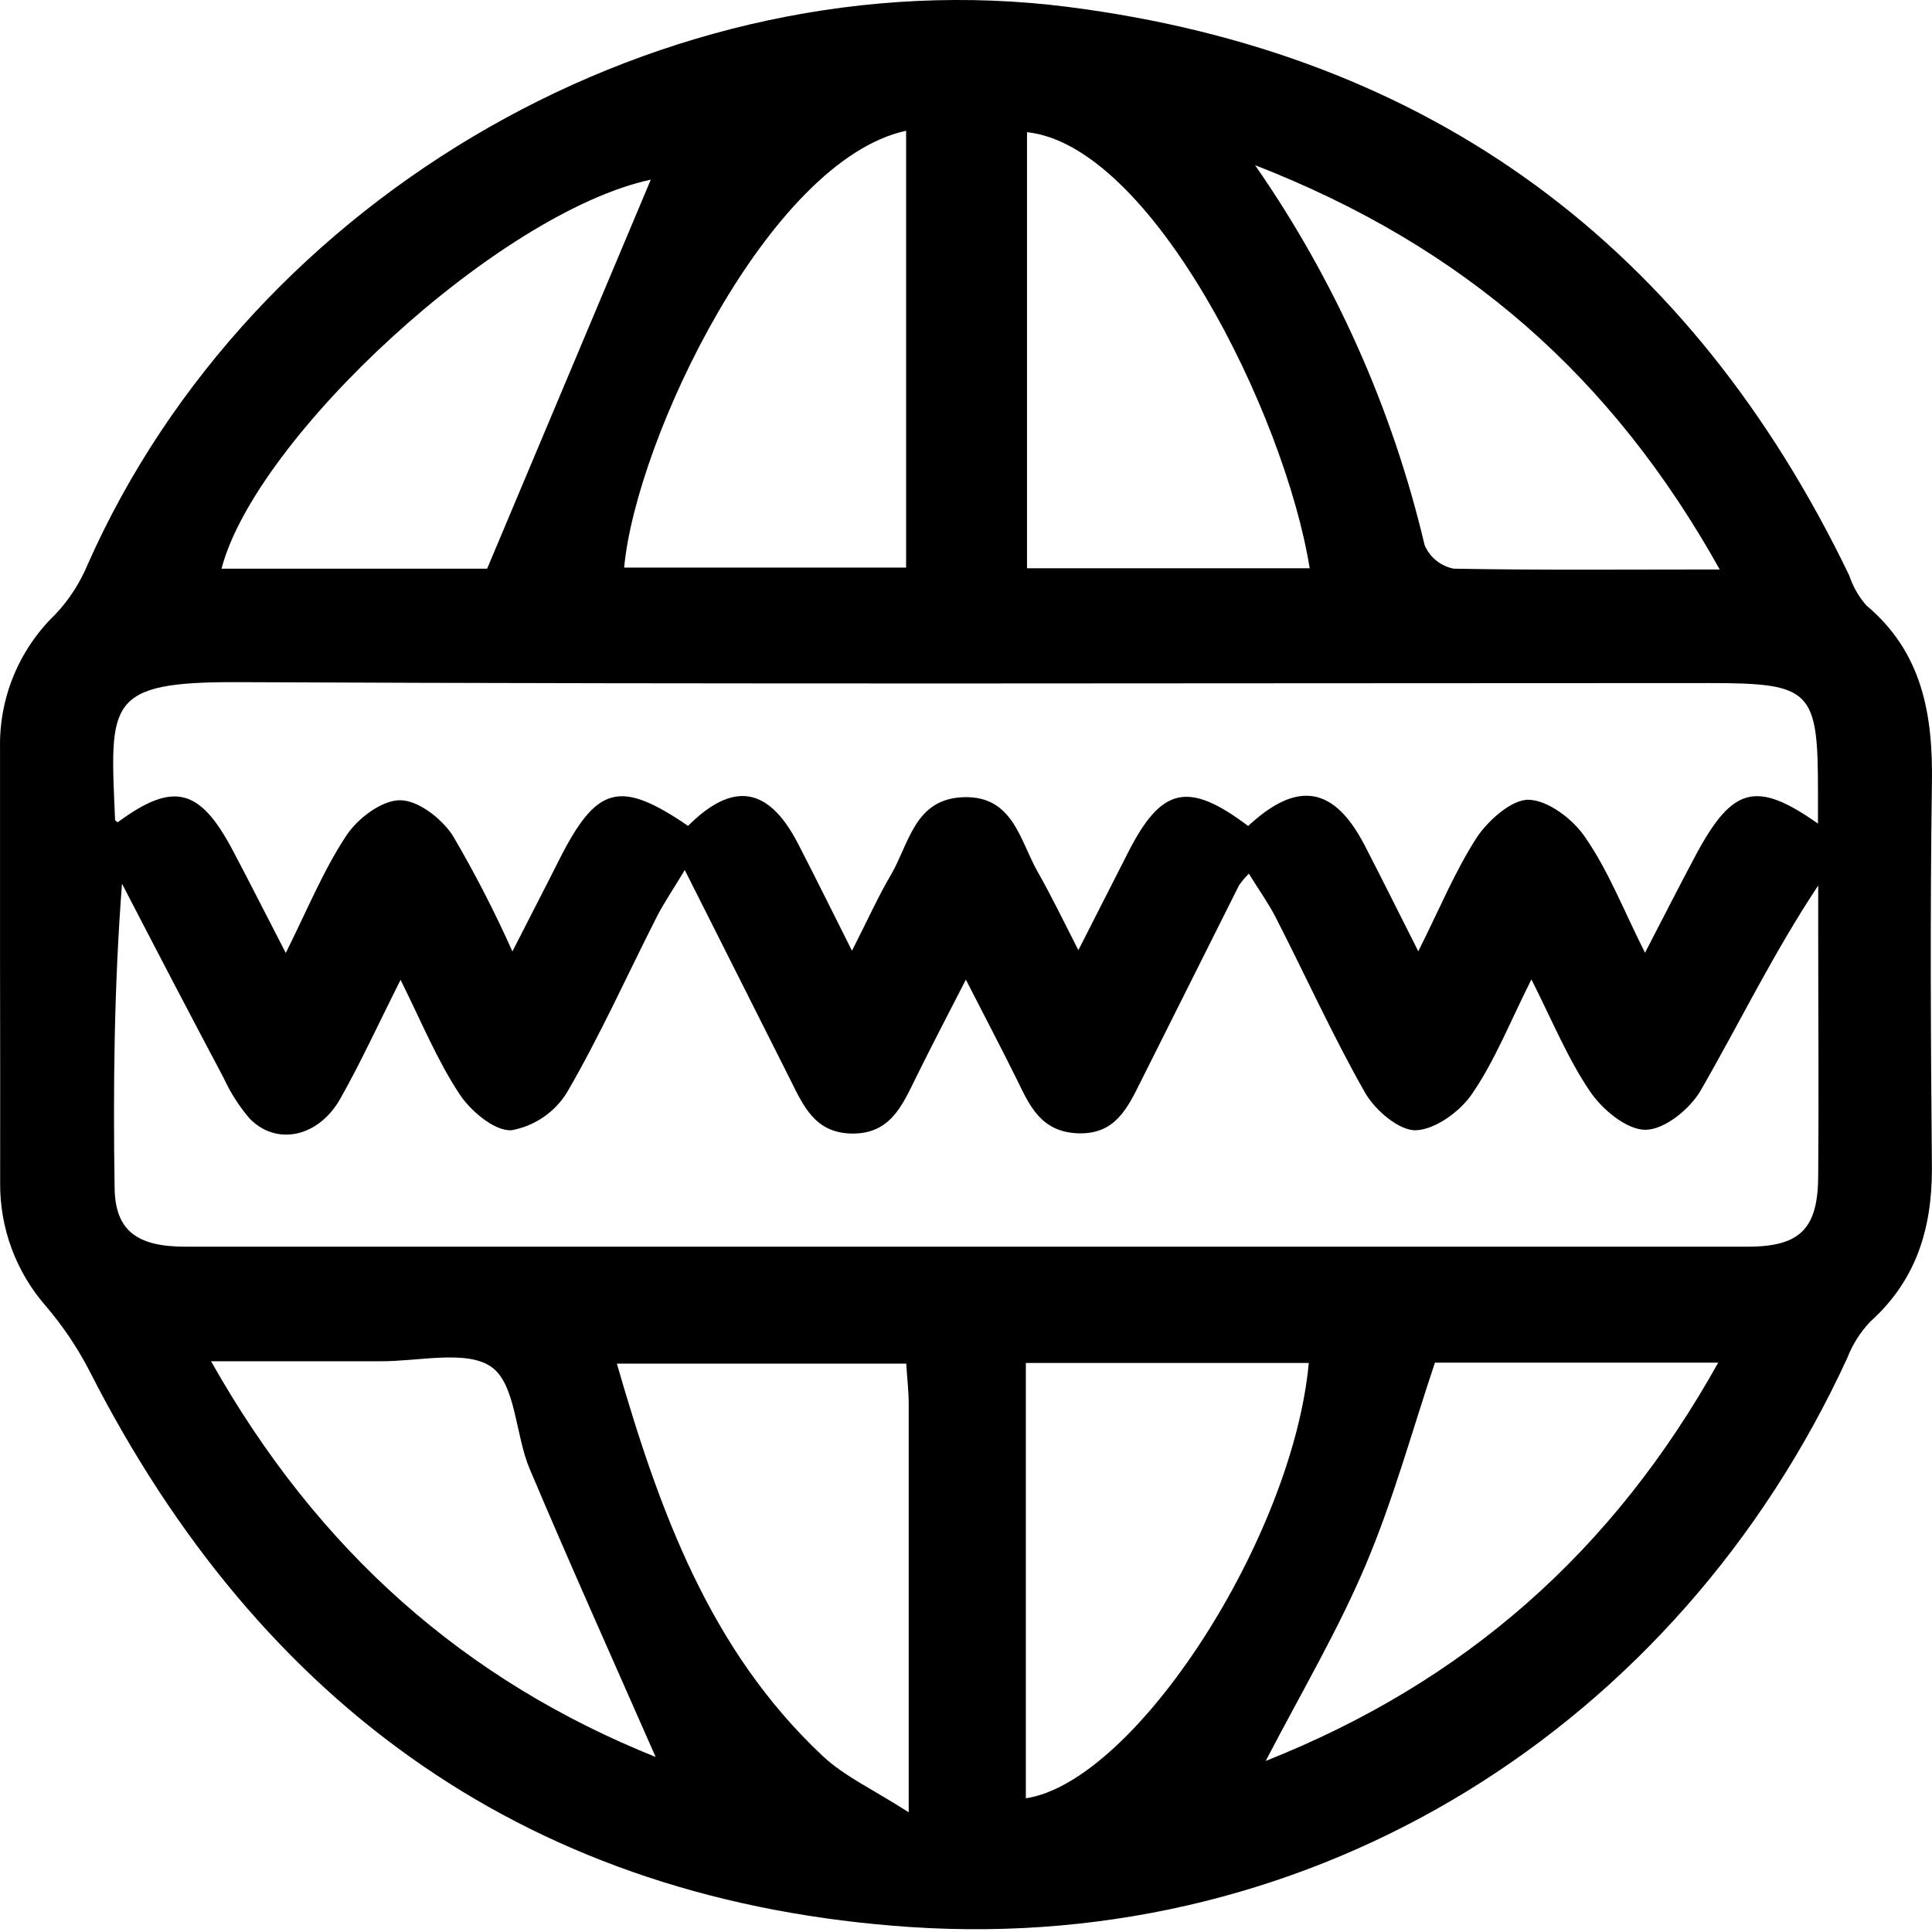 <svg width="50" height="50" viewBox="0 0 50 50" fill="none" xmlns="http://www.w3.org/2000/svg">
<path d="M0.001 24.927C0.001 23.072 0.001 21.218 0.001 19.363C-0.012 18.719 0.108 18.079 0.354 17.483C0.6 16.888 0.966 16.35 1.43 15.902C1.789 15.522 2.075 15.079 2.275 14.595C6.532 4.999 17.254 -1.146 27.64 0.179C37.042 1.38 43.756 6.376 47.858 14.893C47.952 15.177 48.102 15.44 48.298 15.665C49.749 16.882 50.026 18.487 49.998 20.266C49.95 23.595 49.968 26.925 49.998 30.254C49.998 31.814 49.582 33.146 48.399 34.207C48.143 34.479 47.941 34.798 47.806 35.147C43.412 44.694 34.059 50.566 23.584 49.873C13.802 49.225 6.751 44.199 2.315 35.478C2.007 34.882 1.631 34.323 1.196 33.812C0.414 32.923 -0.011 31.776 0.004 30.592C0.006 28.703 0.005 26.814 0.001 24.927ZM24.995 25.356C24.484 26.353 24.083 27.119 23.7 27.898C23.344 28.622 23.031 29.36 22.024 29.336C21.079 29.312 20.784 28.603 20.443 27.922L17.722 22.516C17.402 23.048 17.174 23.38 16.995 23.732C16.223 25.253 15.527 26.806 14.672 28.275C14.514 28.53 14.305 28.748 14.057 28.916C13.809 29.085 13.529 29.199 13.234 29.251C12.79 29.272 12.179 28.752 11.887 28.308C11.312 27.436 10.911 26.453 10.367 25.359C9.798 26.487 9.342 27.487 8.816 28.418C8.256 29.427 7.165 29.668 6.462 28.95C6.192 28.635 5.967 28.284 5.793 27.907C4.905 26.232 4.033 24.562 3.157 22.869C2.953 25.541 2.926 28.144 2.966 30.744C2.981 31.838 3.534 32.264 4.79 32.264C18.268 32.264 31.748 32.264 45.23 32.264C46.602 32.264 47.055 31.79 47.055 30.403C47.073 28.323 47.055 26.241 47.055 24.158V22.917C45.881 24.687 45.012 26.49 44.014 28.22C43.737 28.701 43.081 29.233 42.591 29.239C42.102 29.245 41.469 28.716 41.153 28.251C40.572 27.396 40.177 26.426 39.633 25.347C39.088 26.429 38.699 27.424 38.112 28.287C37.808 28.749 37.158 29.23 36.647 29.251C36.209 29.266 35.586 28.731 35.327 28.278C34.488 26.803 33.782 25.237 33.01 23.732C32.816 23.358 32.566 23.009 32.32 22.61C32.226 22.704 32.141 22.805 32.065 22.914C31.217 24.603 30.371 26.292 29.526 27.983C29.182 28.67 28.866 29.36 27.908 29.33C26.95 29.3 26.652 28.631 26.315 27.934C25.916 27.129 25.5 26.338 24.995 25.35V25.356ZM47.049 21.321C47.049 21.017 47.049 20.755 47.049 20.494C47.049 17.855 46.888 17.678 44.221 17.678C31.535 17.678 18.85 17.712 6.164 17.654C2.719 17.639 2.85 18.183 2.978 21.218C2.978 21.239 3.02 21.26 3.045 21.281C4.486 20.22 5.173 20.387 6.034 22.026C6.471 22.853 6.891 23.687 7.396 24.663C7.955 23.541 8.372 22.516 8.965 21.622C9.254 21.184 9.877 20.71 10.351 20.71C10.826 20.71 11.431 21.187 11.716 21.622C12.286 22.593 12.802 23.595 13.261 24.623C13.708 23.744 14.091 23.009 14.462 22.27C15.441 20.327 16.034 20.166 17.807 21.373C18.965 20.217 19.881 20.357 20.641 21.811C21.088 22.674 21.517 23.547 22.049 24.605C22.453 23.814 22.724 23.206 23.061 22.634C23.532 21.829 23.669 20.664 24.949 20.631C26.23 20.597 26.397 21.771 26.865 22.58C27.209 23.188 27.504 23.796 27.908 24.59L29.182 22.087C30.052 20.363 30.745 20.205 32.302 21.376C33.579 20.19 34.527 20.348 35.321 21.884C35.762 22.738 36.191 23.601 36.705 24.62C37.255 23.525 37.659 22.537 38.225 21.665C38.529 21.215 39.137 20.679 39.572 20.698C40.08 20.719 40.715 21.208 41.028 21.674C41.636 22.555 42.023 23.568 42.573 24.657C43.078 23.683 43.485 22.881 43.914 22.078C44.844 20.366 45.456 20.193 47.049 21.315V21.321ZM33.895 14.707C33.247 10.691 29.796 3.761 26.579 3.421V14.707H33.895ZM26.549 46.54C29.389 46.108 33.457 39.79 33.871 35.274H26.549V46.54ZM15.964 35.29C17.068 39.112 18.369 42.703 21.288 45.442C21.854 45.974 22.602 46.312 23.517 46.902C23.517 43.122 23.517 39.732 23.517 36.339C23.517 36.007 23.478 35.676 23.453 35.29H15.964ZM23.45 3.384C19.896 4.153 16.457 11.372 16.153 14.689H23.45V3.384ZM44.513 14.75C41.725 9.748 37.89 6.379 32.481 4.275C34.548 7.248 36.037 10.584 36.869 14.108C36.935 14.264 37.038 14.401 37.17 14.507C37.301 14.613 37.457 14.685 37.623 14.717C39.843 14.759 42.065 14.738 44.513 14.738V14.75ZM16.843 4.649C12.89 5.504 6.614 11.338 5.733 14.717H12.607L16.843 4.649ZM32.749 45.576C37.918 43.527 41.749 40.142 44.467 35.265H37.136C36.546 37.026 36.06 38.811 35.345 40.498C34.631 42.186 33.691 43.779 32.761 45.564L32.749 45.576ZM16.977 45.491C15.87 42.973 14.763 40.51 13.711 38.023C13.334 37.138 13.355 35.831 12.72 35.378C12.085 34.925 10.832 35.235 9.853 35.229C8.451 35.229 7.046 35.229 5.462 35.229C8.235 40.152 12.045 43.499 16.989 45.479L16.977 45.491Z" fill="black"/>
</svg>

